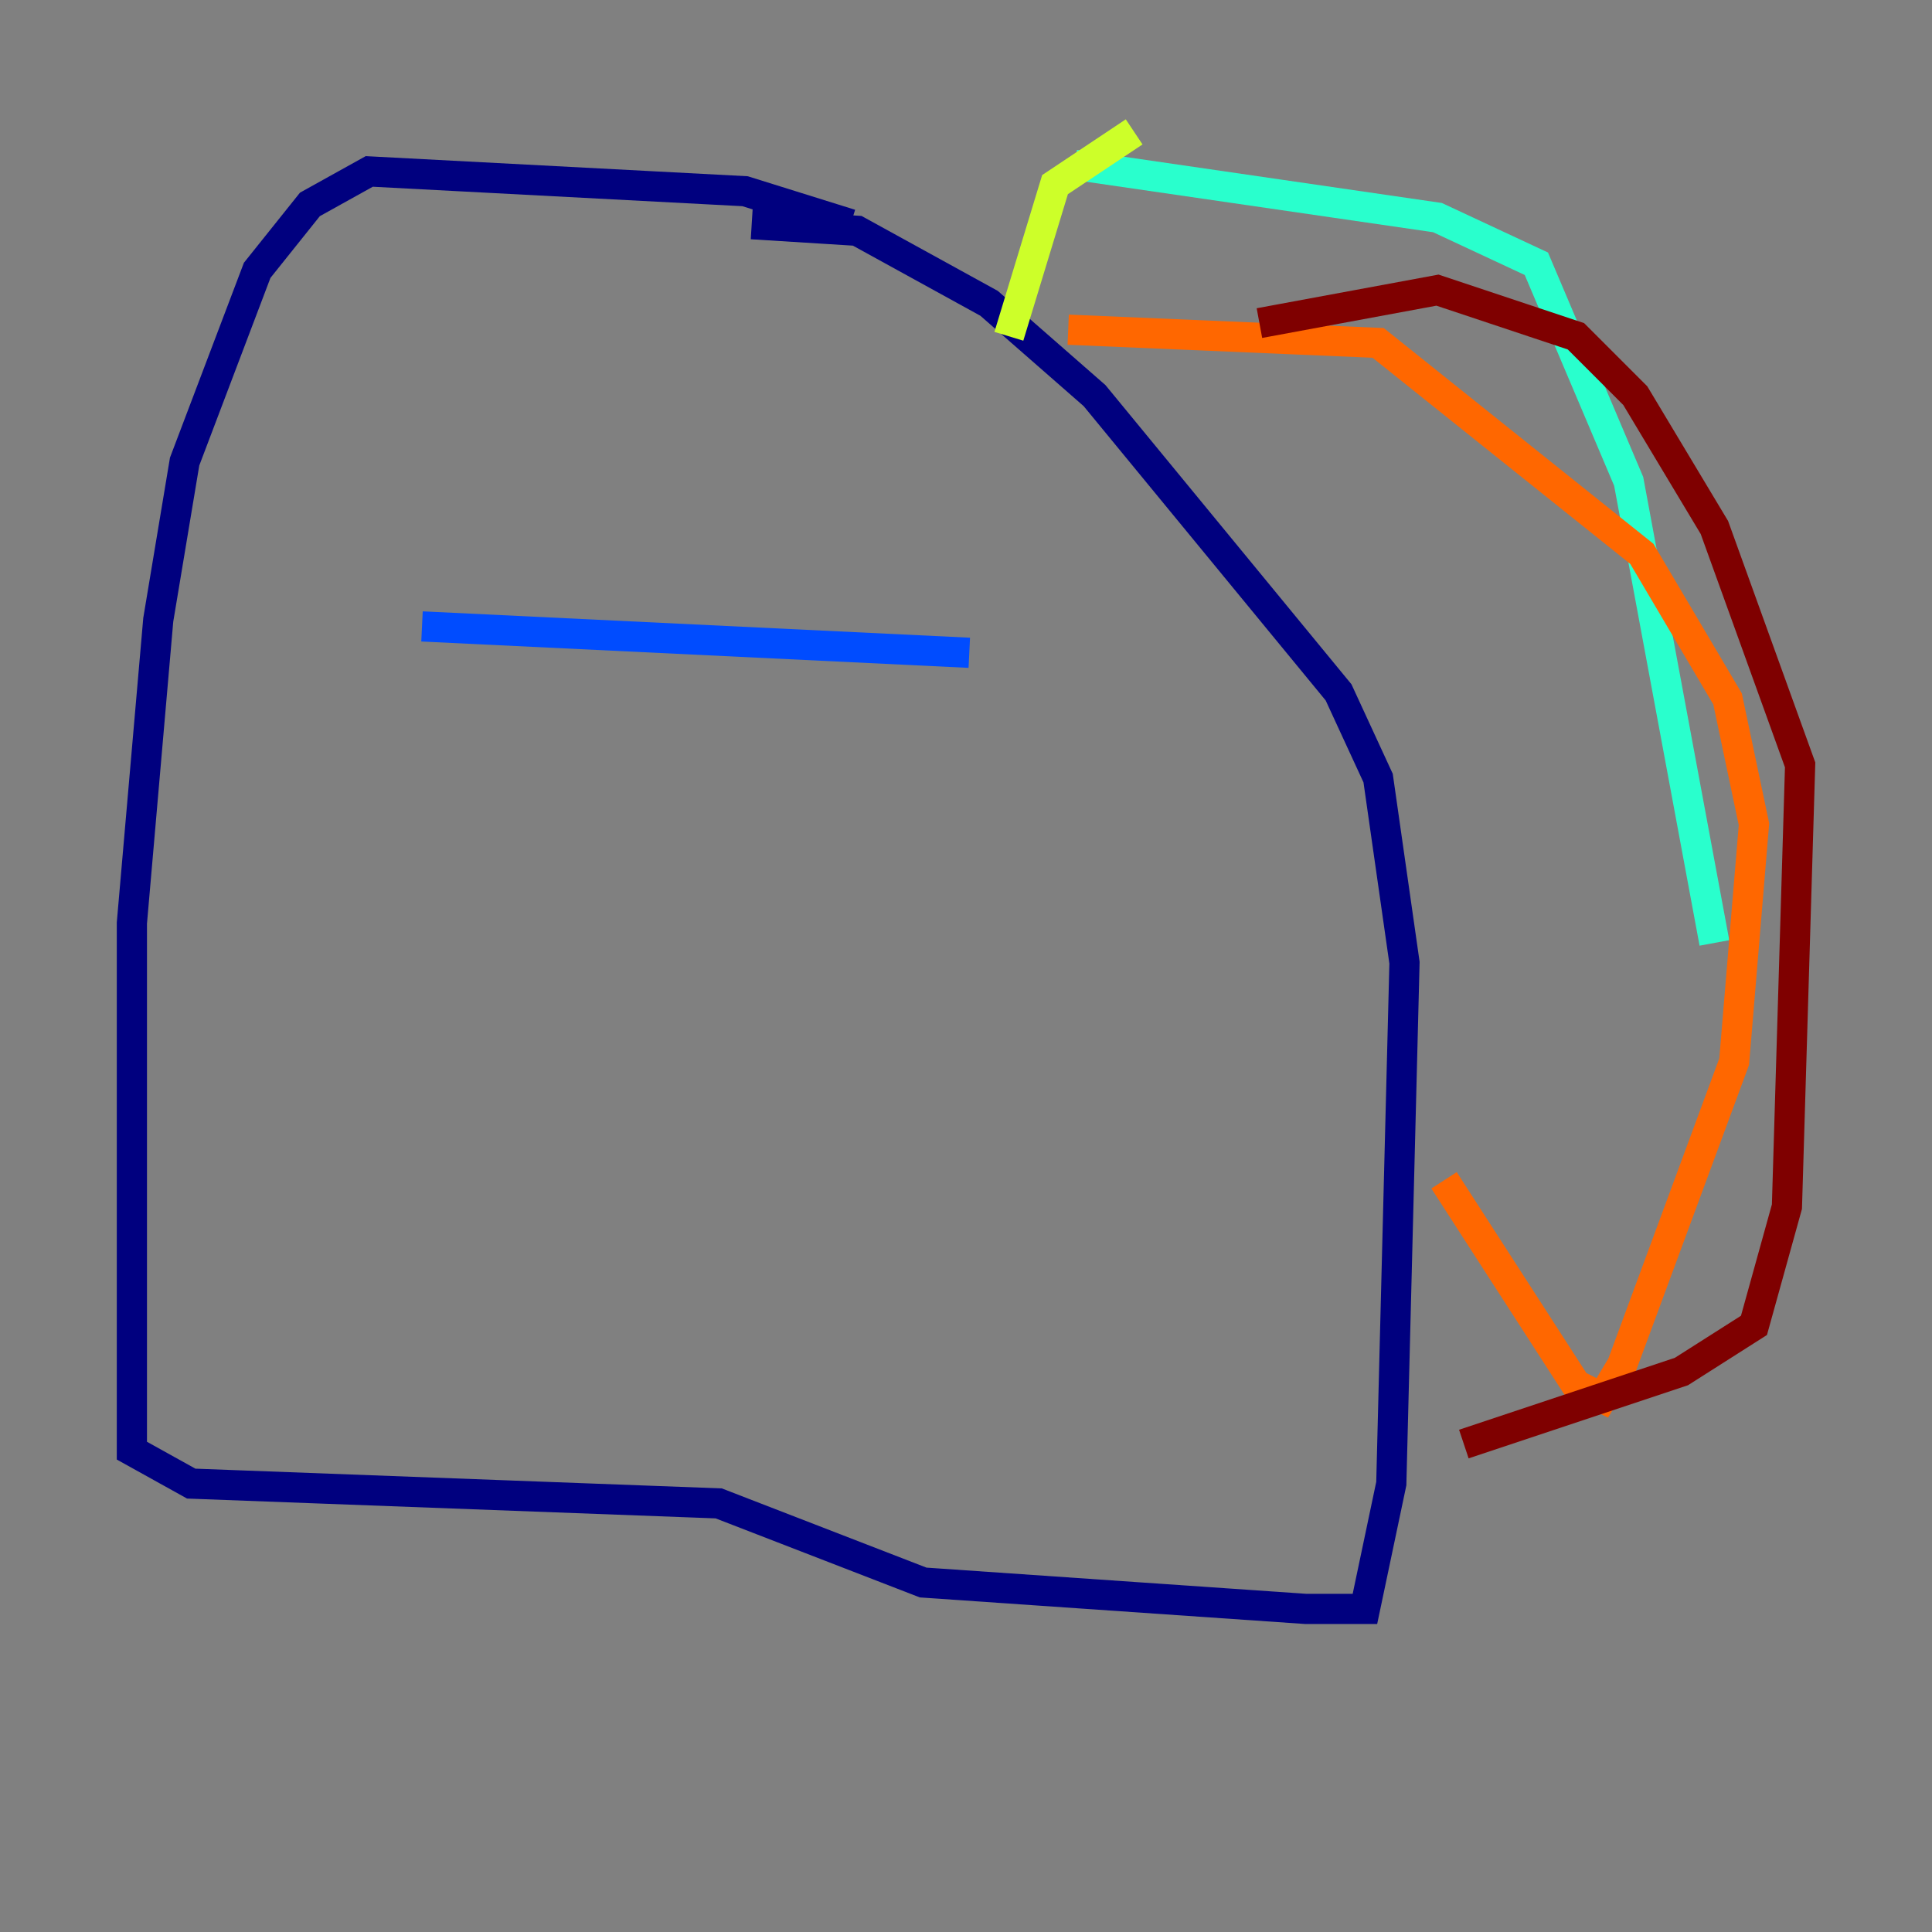 <?xml version="1.0" encoding="utf-8" ?>
<svg baseProfile="tiny" height="128" version="1.2" viewBox="0,0,128,128" width="128" xmlns="http://www.w3.org/2000/svg" xmlns:ev="http://www.w3.org/2001/xml-events" xmlns:xlink="http://www.w3.org/1999/xlink"><rect x="0" y="0" width="128" height="128" fill="#808080" stroke="none"/><defs /><polyline fill="none" points="56.355,14.853 49.365,12.669 24.464,11.358 20.532,13.543 17.038,17.911 12.232,30.58 10.485,41.065 8.737,61.16 8.737,96.109 12.669,98.293 47.618,99.604 61.16,104.846 86.498,106.594 90.43,106.594 92.177,98.293 93.051,63.782 91.304,51.55 88.683,45.87 72.519,26.212 65.529,20.096 56.792,15.29 49.802,14.853" stroke="#00007f" stroke-width="2" /><polyline fill="none" points="27.959,41.502 64.218,43.249" stroke="#004cff" stroke-width="2" /><polyline fill="none" points="71.208,10.921 95.236,14.416 101.788,17.474 107.904,31.891 113.584,62.471" stroke="#29ffcd" stroke-width="2" /><polyline fill="none" points="75.14,8.737 69.898,12.232 66.84,22.28" stroke="#cdff29" stroke-width="2" /><polyline fill="none" points="70.771,21.843 91.304,22.717 108.778,36.696 114.457,46.307 116.205,54.608 114.894,70.335 107.468,90.43 106.157,92.614 104.41,91.741 95.672,78.198" stroke="#ff6700" stroke-width="2" /><polyline fill="none" points="96.983,95.672 111.399,90.867 116.205,87.809 118.389,79.945 119.263,50.676 113.584,34.949 108.341,26.212 104.41,22.28 95.236,19.222 83.44,21.406" stroke="#7f0000" stroke-width="2" /></svg>